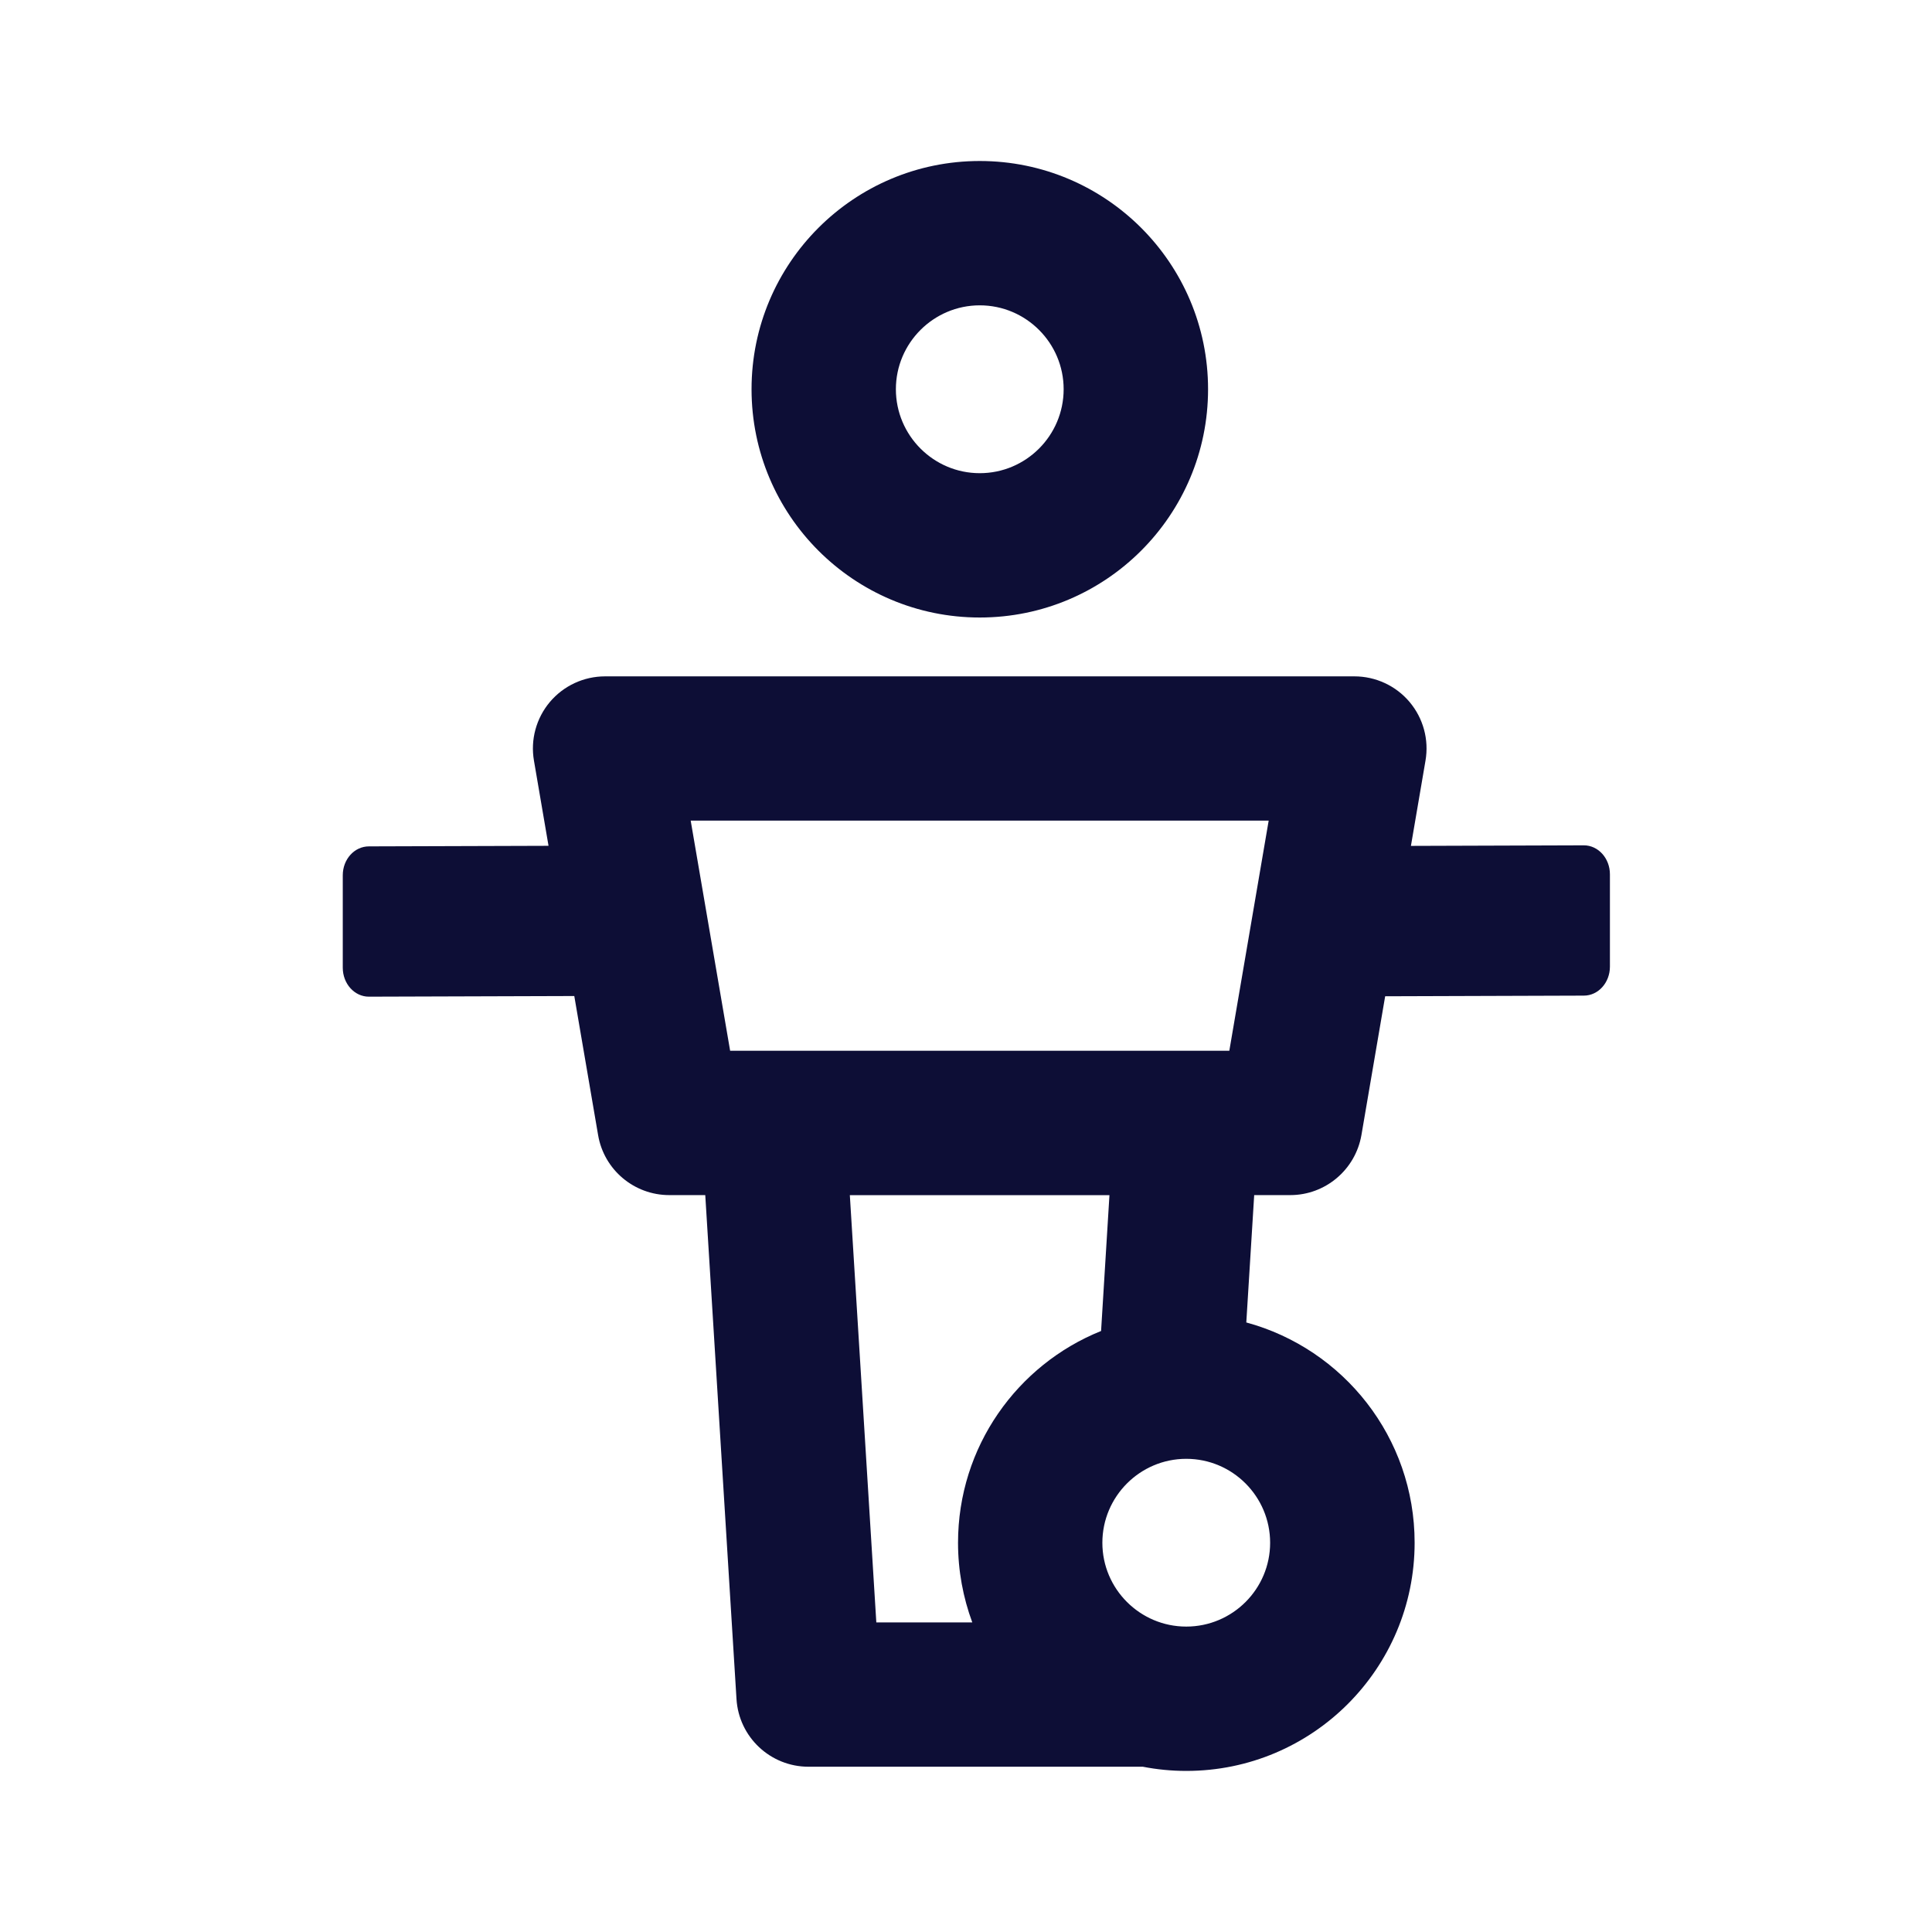 <svg width="24" height="24" viewBox="0 0 24 24" fill="none" xmlns="http://www.w3.org/2000/svg">
<path fill-rule="evenodd" clip-rule="evenodd" d="M15.007 4.835C15.007 6.401 13.737 7.671 12.171 7.671C10.606 7.671 9.336 6.401 9.336 4.835C9.336 3.27 10.606 2 12.171 2C13.737 2 15.007 3.27 15.007 4.835ZM13.213 4.835C13.213 4.261 12.746 3.793 12.171 3.793C11.597 3.793 11.129 4.261 11.129 4.835C11.129 5.41 11.597 5.878 12.171 5.878C12.746 5.878 13.213 5.41 13.213 4.835ZM17.527 10.508L19.675 10.501C19.854 10.501 19.999 10.662 19.999 10.861V12.008C19.999 12.207 19.854 12.368 19.675 12.368L17.207 12.376L16.912 14.101C16.837 14.531 16.464 14.846 16.028 14.846H15.58L15.482 16.428C16.687 16.755 17.573 17.855 17.573 19.164C17.573 20.729 16.303 21.999 14.737 21.999C14.552 21.999 14.371 21.981 14.197 21.947H10.044C9.57 21.947 9.178 21.579 9.149 21.106L8.761 14.846H8.314C7.877 14.846 7.503 14.531 7.43 14.101L7.134 12.373L4.582 12.381C4.403 12.381 4.258 12.22 4.258 12.021V10.873C4.258 10.674 4.403 10.514 4.583 10.514L6.814 10.507L6.633 9.449C6.588 9.189 6.661 8.922 6.831 8.72C7.002 8.518 7.252 8.402 7.517 8.402H16.825C17.088 8.402 17.34 8.518 17.51 8.72C17.68 8.922 17.753 9.188 17.708 9.449L17.527 10.508ZM15.271 13.053L15.76 10.194H8.58L9.07 13.053H15.271ZM13.694 19.165C13.694 19.739 14.162 20.206 14.736 20.206C15.311 20.206 15.778 19.739 15.778 19.165C15.778 18.59 15.311 18.122 14.736 18.122C14.162 18.122 13.694 18.59 13.694 19.165ZM11.901 19.165C11.901 17.973 12.636 16.953 13.678 16.534V16.534L13.782 14.847H10.557L10.886 20.154H12.078C11.964 19.846 11.901 19.512 11.901 19.165Z" fill="#0D0E36"/>
</svg>
